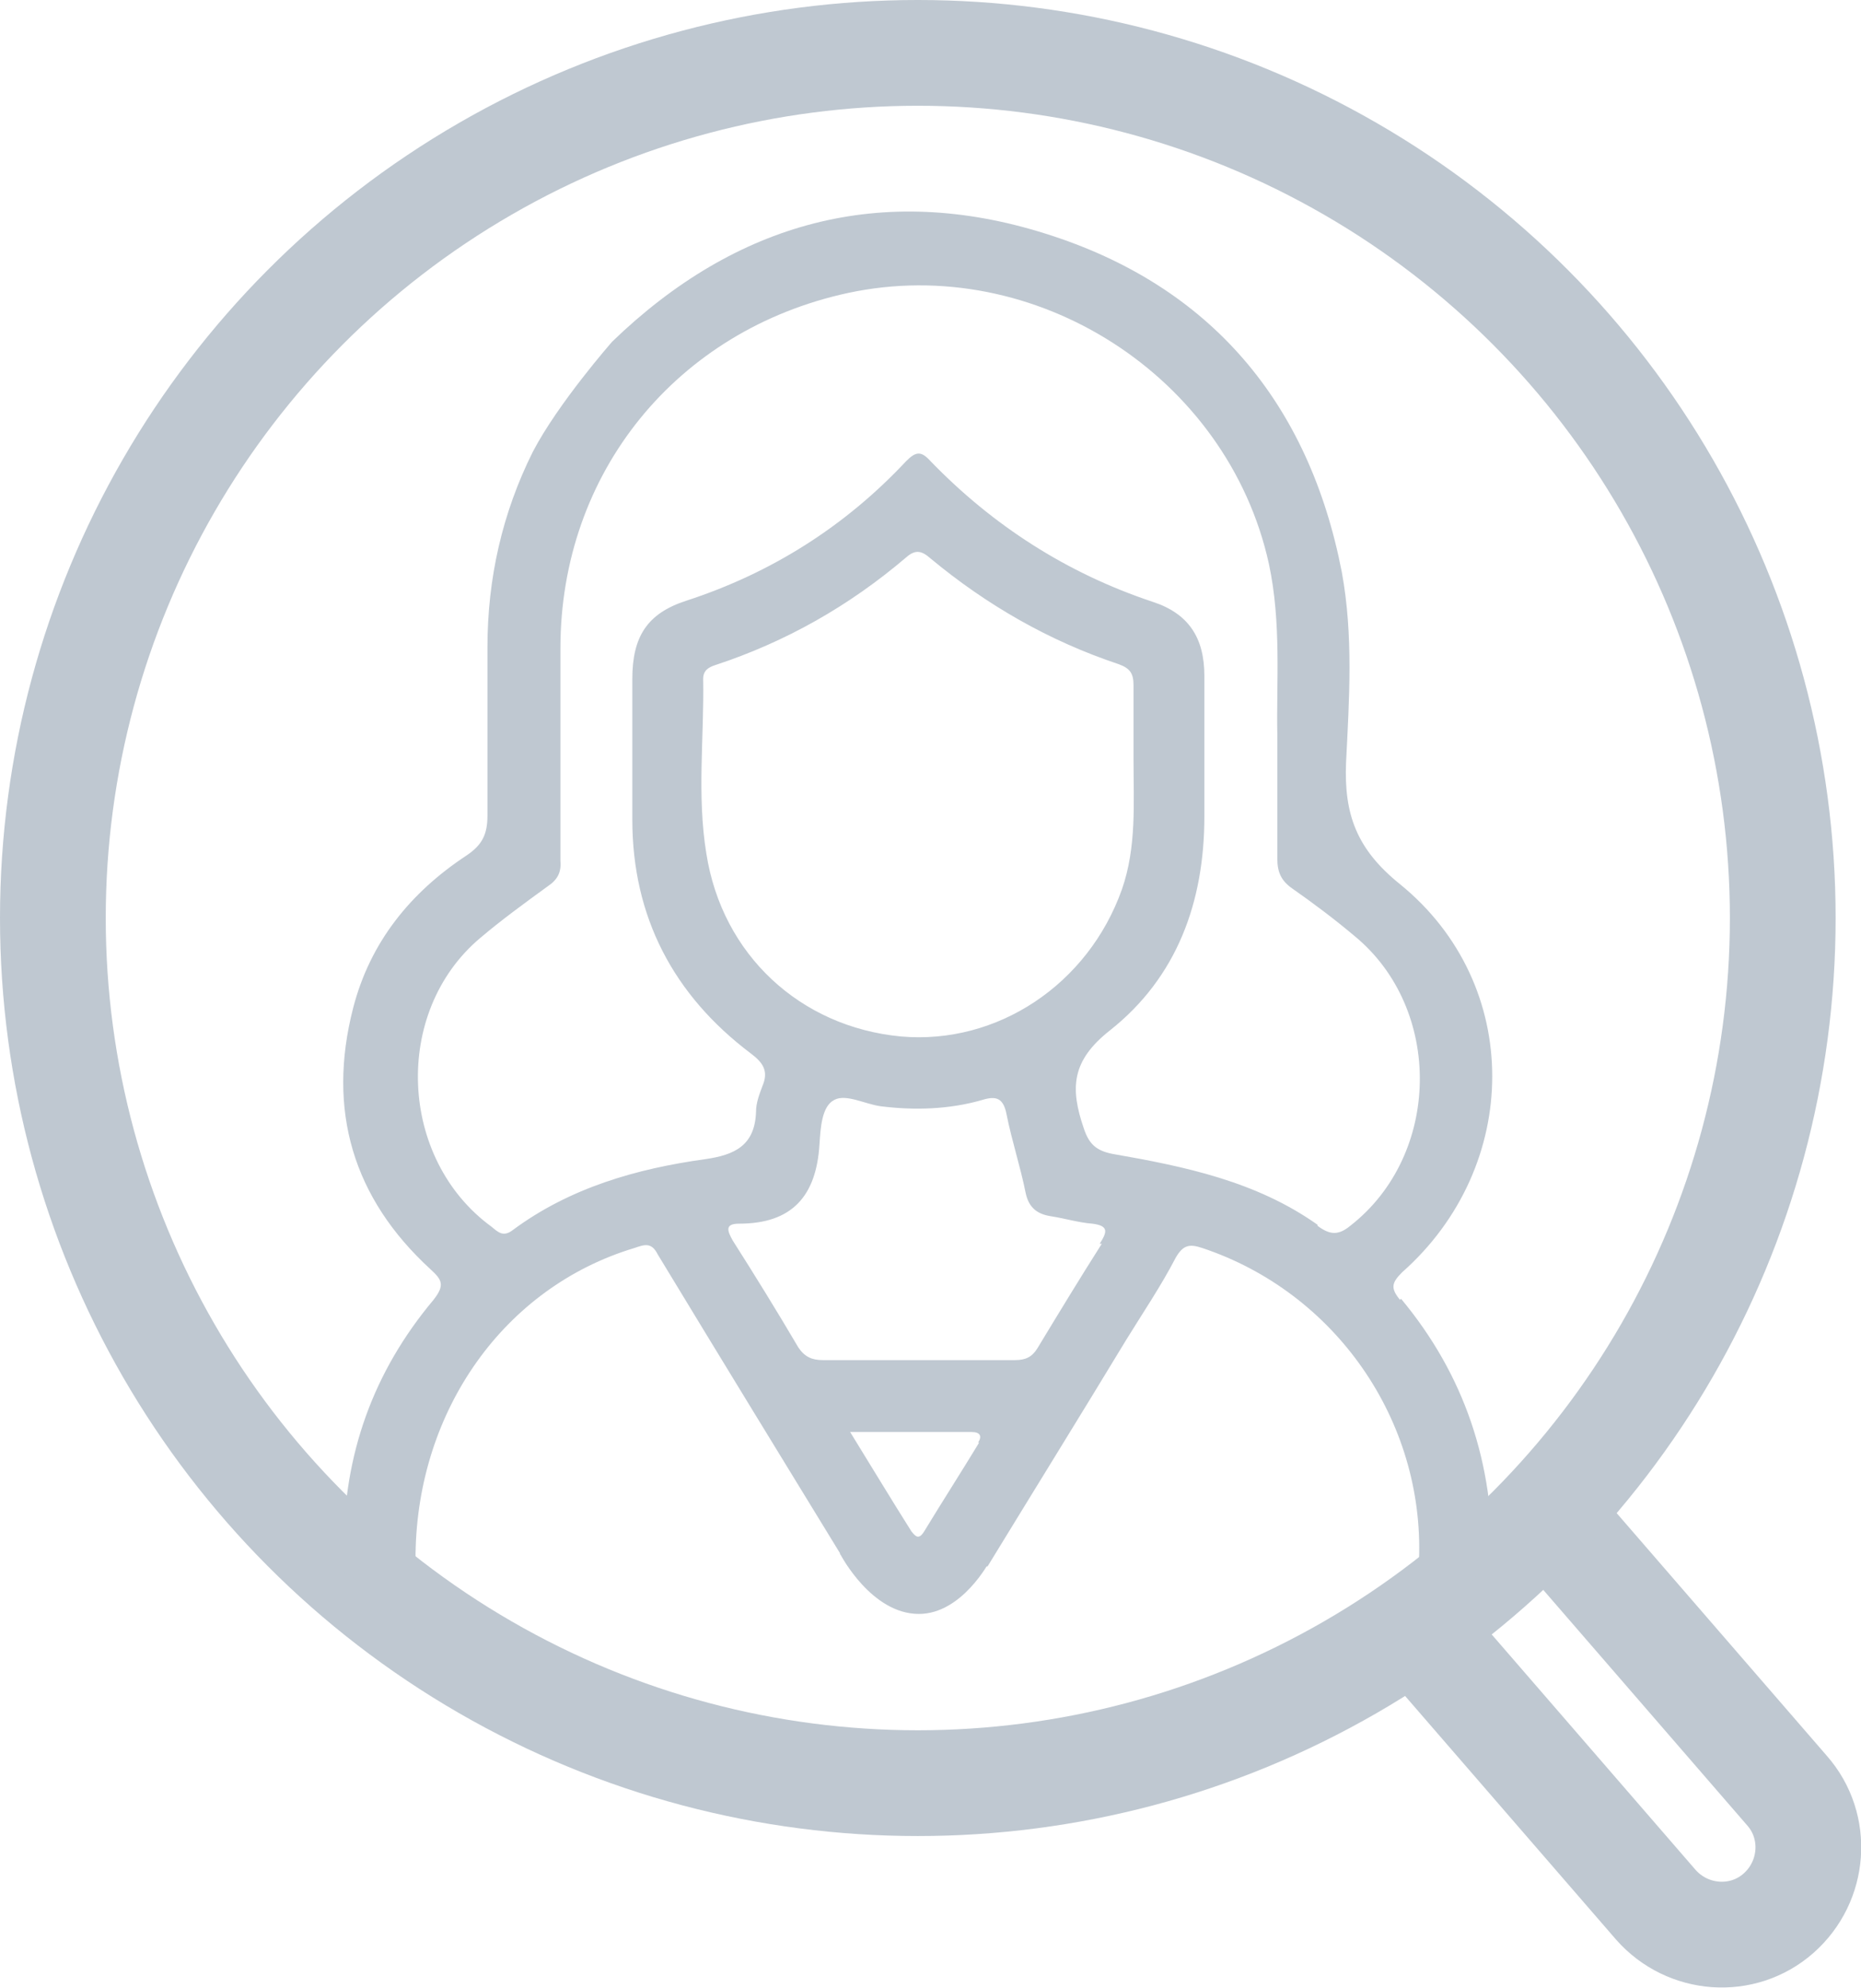 <?xml version="1.0" encoding="UTF-8"?>
<svg id="_レイヤー_2" data-name="レイヤー 2" xmlns="http://www.w3.org/2000/svg" viewBox="0 0 17.6 18.8">
  <defs>
    <style>
      .cls-1 {
        fill: none;
        stroke: #BFC8D1;
        stroke-miterlimit: 10;
      }

      .cls-2 {
        fill: #BFC8D1;
        stroke-width: 0px;
      }
    </style>
  </defs>
  <g id="design">
    <g>
      <path class="cls-1" d="m14.57,14.24l2.33,2.69c.3.34.26.86-.08,1.16h0c-.34.3-.86.26-1.16-.08l-2.33-2.69"/>
      <circle class="cls-1" cx="8.68" cy="8.68" r="8.18"/>
      <path class="cls-2" d="m13.24,12.29c-.09-.11-.08-.16.02-.26,1.13-1,1.15-2.72-.02-3.67-.41-.33-.53-.66-.51-1.15.03-.6.07-1.2-.04-1.8-.31-1.6-1.24-2.71-2.8-3.2-1.55-.49-2.93-.11-4.1,1.02,0,0-.51.58-.75,1.04-.29.58-.43,1.2-.43,1.85,0,.53,0,1.06,0,1.59,0,.18-.05.28-.2.38-.53.35-.91.82-1.07,1.44-.25.97,0,1.8.73,2.47.11.1.14.15.03.29-.57.68-.85,1.46-.85,2.35,0,.08,0,.15,0,.23.06.03.12.06.16.11.04.04.09.08.14.12.11.08.23.17.33.26.06.05.11.1.16.15-.11-.24-.15-.51-.11-.78,0-.02,0-.02,0-.04.02-1.36.84-2.52,2.07-2.89.09-.03.16-.06.22.06.6.99,1.2,1.97,1.8,2.95h1.32c.44-.72.88-1.43,1.31-2.14.16-.26.33-.51.47-.78.07-.12.13-.13.25-.09,1.26.42,2.1,1.63,2.05,2.95,0,.02,0,.04,0,.06.01.14.02.28.01.41,0,0,0,.01,0,.02,0,.08-.02.15-.05.23-.01.04-.03.07-.05.11h.11c.09,0,.17,0,.26,0,0-.02,0-.03,0-.05,0-.16.04-.3.12-.44.05-.06.09-.12.14-.18.04-.05.1-.07.15-.1,0,0,0-.02,0-.03.02-.94-.26-1.78-.86-2.5Zm-3.98,1.35c-.17.28-.35.56-.52.84-.05.08-.08.05-.12,0-.19-.3-.37-.6-.58-.94.41,0,.78,0,1.15,0,.08,0,.1.04.06.1Zm1.16-1.88c-.21.33-.41.66-.61.99-.05.08-.11.11-.21.11-.31,0-.62,0-.93,0-.3,0-.59,0-.89,0-.1,0-.17-.03-.23-.12-.2-.34-.41-.68-.62-1.01-.05-.09-.08-.16.06-.16.5,0,.73-.26.76-.75.01-.15.02-.36.14-.42.11-.06.29.04.44.06.32.04.65.03.96-.06.13-.04.2-.02.23.14.05.25.13.49.18.74.03.14.11.2.24.22.13.02.26.06.39.07.16.02.14.08.07.19Zm.19-3.35c-.32.9-1.18,1.47-2.09,1.39-.95-.09-1.69-.77-1.84-1.73-.09-.55-.02-1.1-.03-1.65,0-.08.05-.11.11-.13.67-.22,1.27-.56,1.81-1.02.09-.08.15-.06.23.01.53.44,1.12.78,1.78,1,.11.04.14.09.14.2,0,.23,0,.47,0,.7,0,.41.03.83-.11,1.23Zm1.85,3.17c-.58-.41-1.25-.55-1.94-.67-.15-.03-.22-.09-.27-.24-.13-.38-.12-.64.25-.93.63-.5.89-1.21.89-2.02,0-.44,0-.89,0-1.33,0-.36-.15-.59-.49-.7-.81-.27-1.51-.72-2.1-1.33-.09-.1-.14-.09-.23,0-.58.62-1.28,1.06-2.08,1.32-.37.12-.51.34-.51.74,0,.44,0,.89,0,1.33,0,.92.39,1.66,1.12,2.21.12.09.17.17.11.31-.03.08-.06.16-.06.24-.01.32-.2.41-.48.45-.65.09-1.28.27-1.82.67-.09.07-.14.02-.2-.03-.88-.64-.94-2.03-.11-2.73.2-.17.42-.33.64-.49.09-.06.13-.13.12-.24,0-.67,0-1.34,0-2.01,0-1.66,1.1-3.01,2.72-3.36,1.77-.38,3.59.79,3.98,2.56.12.56.07,1.12.08,1.62,0,.44,0,.8,0,1.17,0,.13.04.21.14.28.2.14.4.29.59.45.84.69.82,2.07-.04,2.74-.11.09-.19.09-.31,0Z"/>
      <path class="cls-2" d="m7.95,14.7s.29.56.74.56c.41,0,.67-.5.67-.5,0,0-1.43-.08-1.42-.07Z"/>
    </g>
  </g>
</svg>